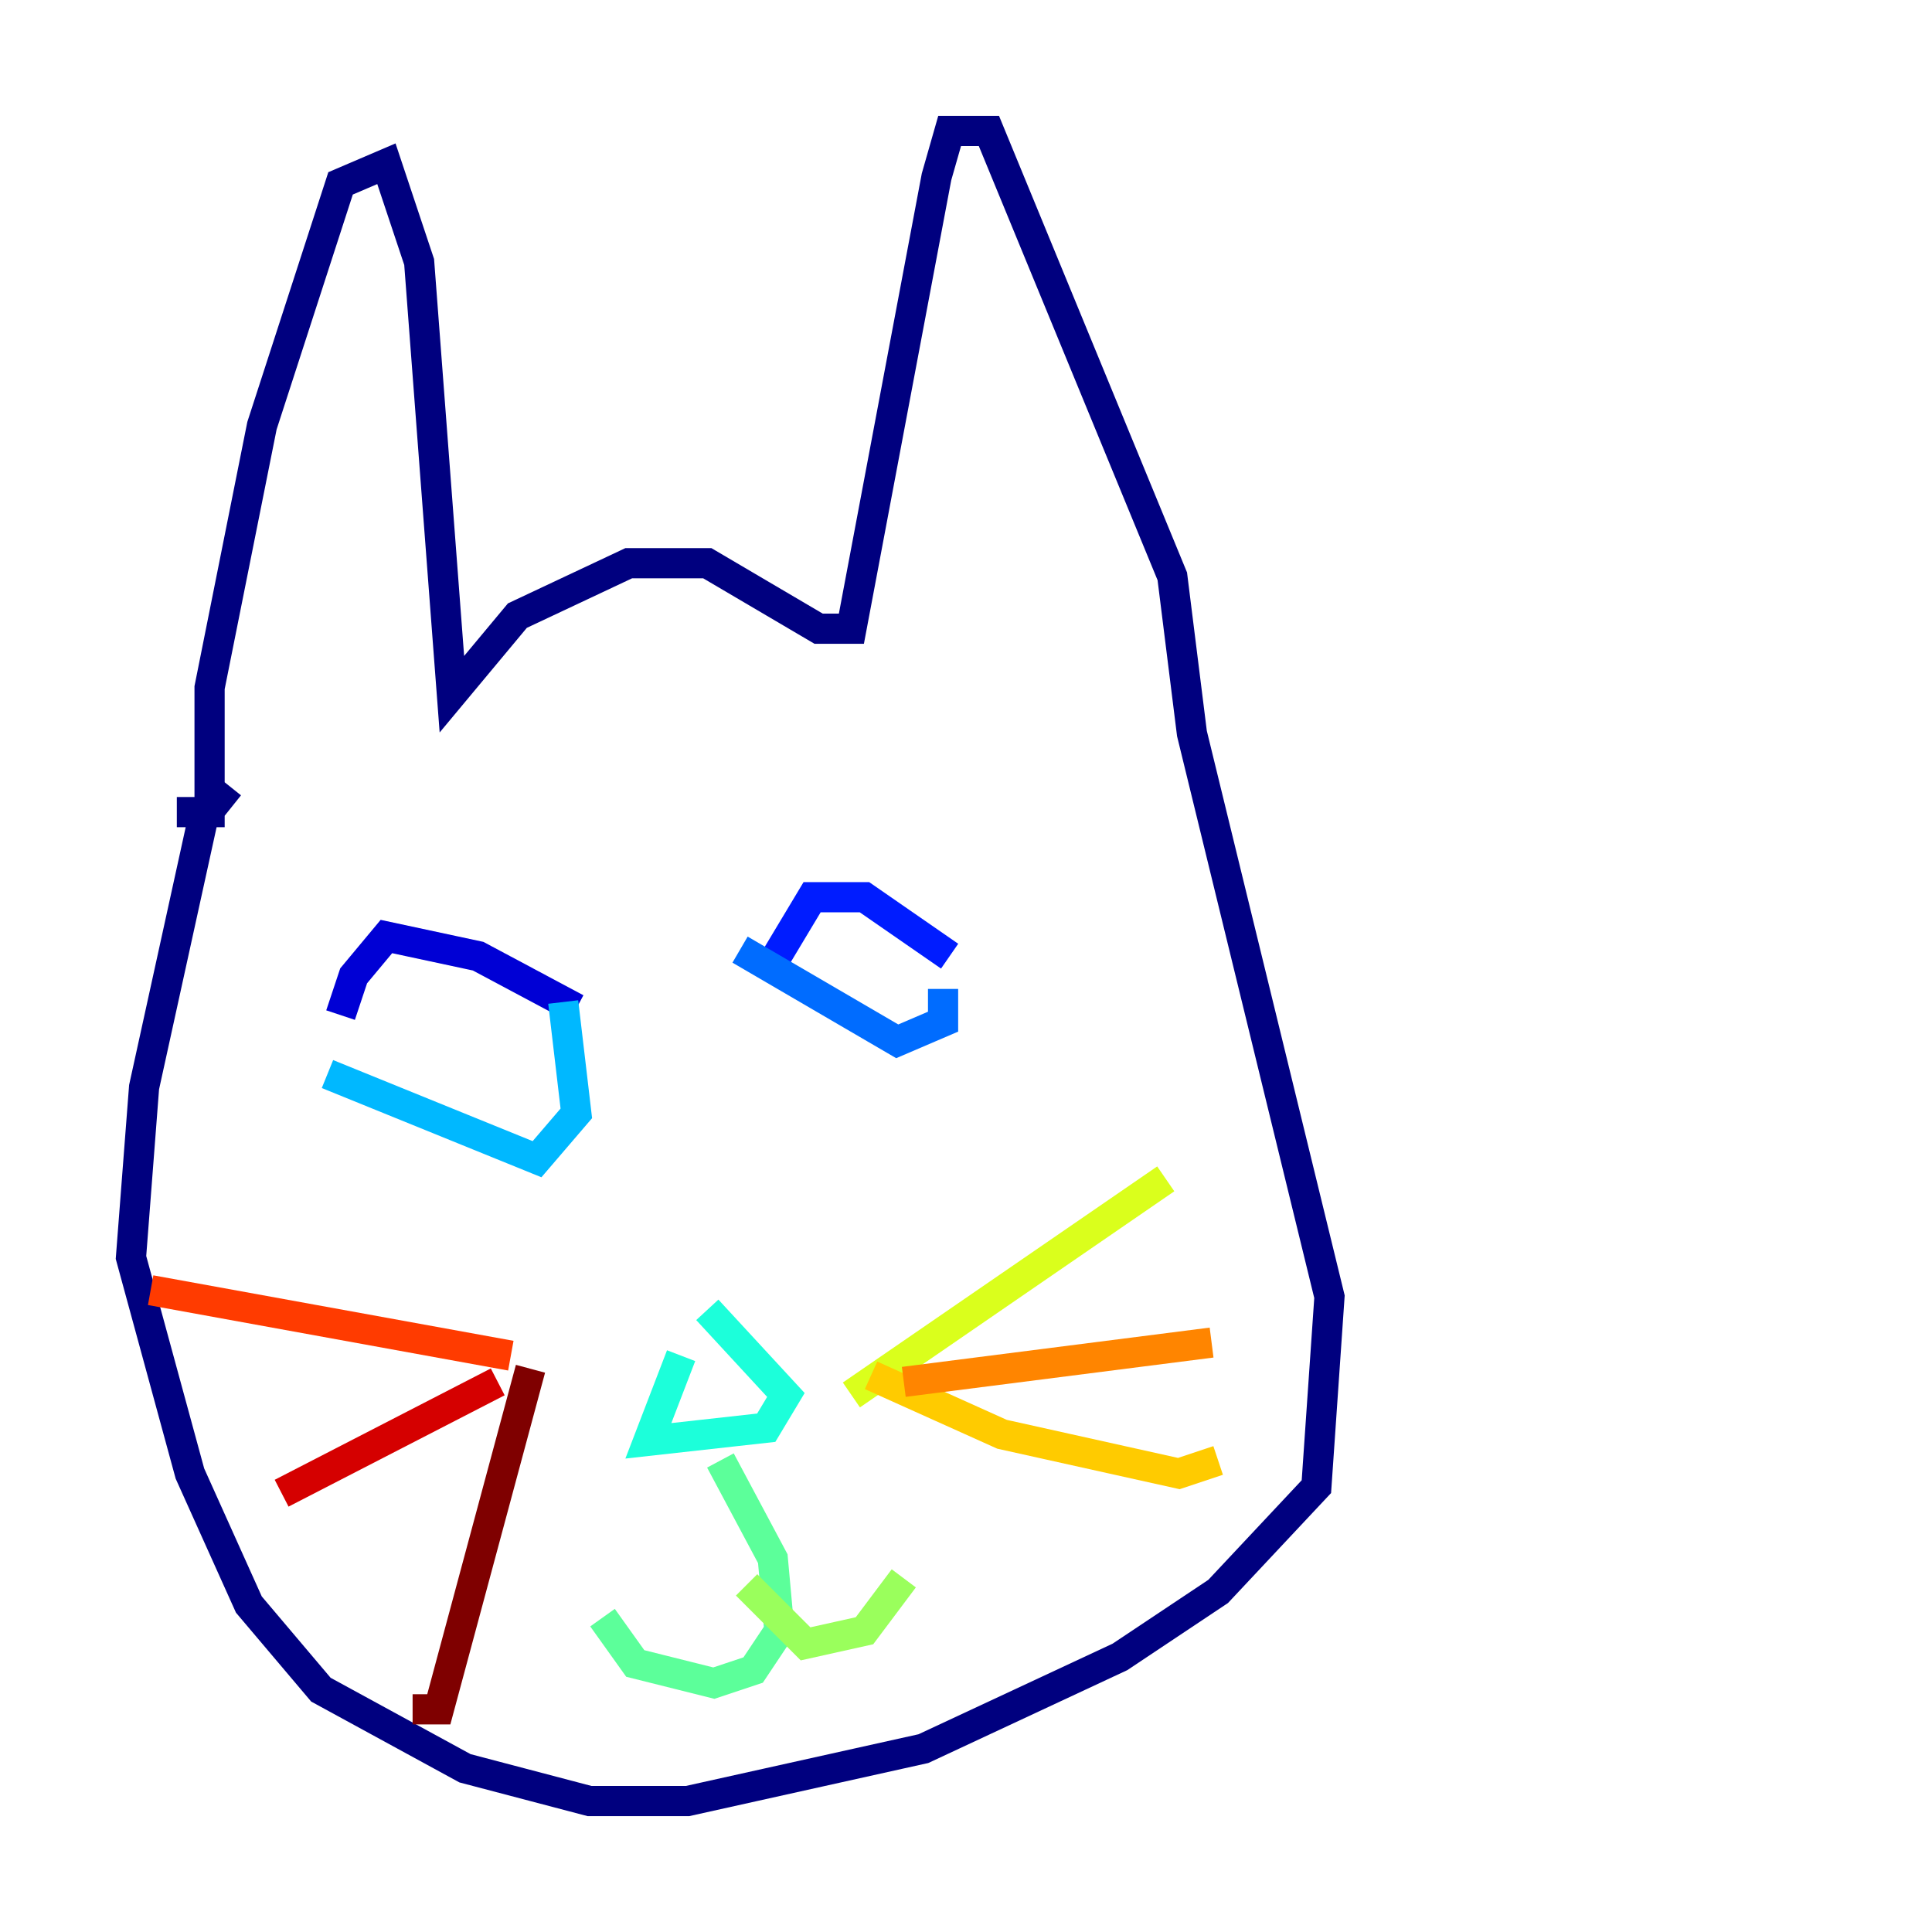 <?xml version="1.0" encoding="utf-8" ?>
<svg baseProfile="tiny" height="128" version="1.2" viewBox="0,0,128,128" width="128" xmlns="http://www.w3.org/2000/svg" xmlns:ev="http://www.w3.org/2001/xml-events" xmlns:xlink="http://www.w3.org/1999/xlink"><defs /><polyline fill="none" points="15.186,52.068 13.451,54.237 9.546,72.027 8.678,83.308 12.583,97.627 16.488,106.305 21.261,111.946 30.807,117.153 39.051,119.322 45.559,119.322 61.18,115.851 74.197,109.776 80.705,105.437 87.214,98.495 88.081,85.912 78.969,48.597 77.668,38.183 65.519,8.678 62.915,8.678 62.047,11.715 56.407,41.654 54.237,41.654 46.861,37.315 41.654,37.315 34.278,40.786 29.939,45.993 27.77,17.356 25.6,10.848 22.563,12.149 17.356,28.203 13.885,45.559 13.885,53.803 11.715,53.803" stroke="#00007f" stroke-width="2" /><polyline fill="none" points="22.563,67.254 23.43,64.651 25.6,62.047 31.675,63.349 38.183,66.82" stroke="#0000d5" stroke-width="2" /><polyline fill="none" points="51.2,63.783 53.803,59.444 57.275,59.444 62.915,63.349" stroke="#001cff" stroke-width="2" /><polyline fill="none" points="62.481,65.519 62.481,67.688 59.444,68.99 49.031,62.915" stroke="#006cff" stroke-width="2" /><polyline fill="none" points="37.315,66.386 38.183,73.763 35.58,76.8 21.695,71.159" stroke="#00b8ff" stroke-width="2" /><polyline fill="none" points="45.125,89.817 42.956,95.458 50.766,94.59 52.068,92.42 46.861,86.78" stroke="#1cffda" stroke-width="2" /><polyline fill="none" points="47.729,96.759 51.2,103.268 51.634,108.041 49.898,110.644 47.295,111.512 42.088,110.21 39.919,107.173" stroke="#5cff9a" stroke-width="2" /><polyline fill="none" points="49.464,105.003 53.37,108.909 57.275,108.041 59.878,104.57" stroke="#9aff5c" stroke-width="2" /><polyline fill="none" points="56.407,92.42 77.234,78.102" stroke="#daff1c" stroke-width="2" /><polyline fill="none" points="57.709,91.119 66.386,95.024 78.102,97.627 80.705,96.759" stroke="#ffcb00" stroke-width="2" /><polyline fill="none" points="59.878,91.552 80.271,88.949" stroke="#ff8500" stroke-width="2" /><polyline fill="none" points="33.844,89.817 9.98,85.478" stroke="#ff3b00" stroke-width="2" /><polyline fill="none" points="32.976,91.552 18.658,98.929" stroke="#d50000" stroke-width="2" /><polyline fill="none" points="35.146,90.685 29.071,113.248 27.336,113.248" stroke="#7f0000" stroke-width="2" /></svg>